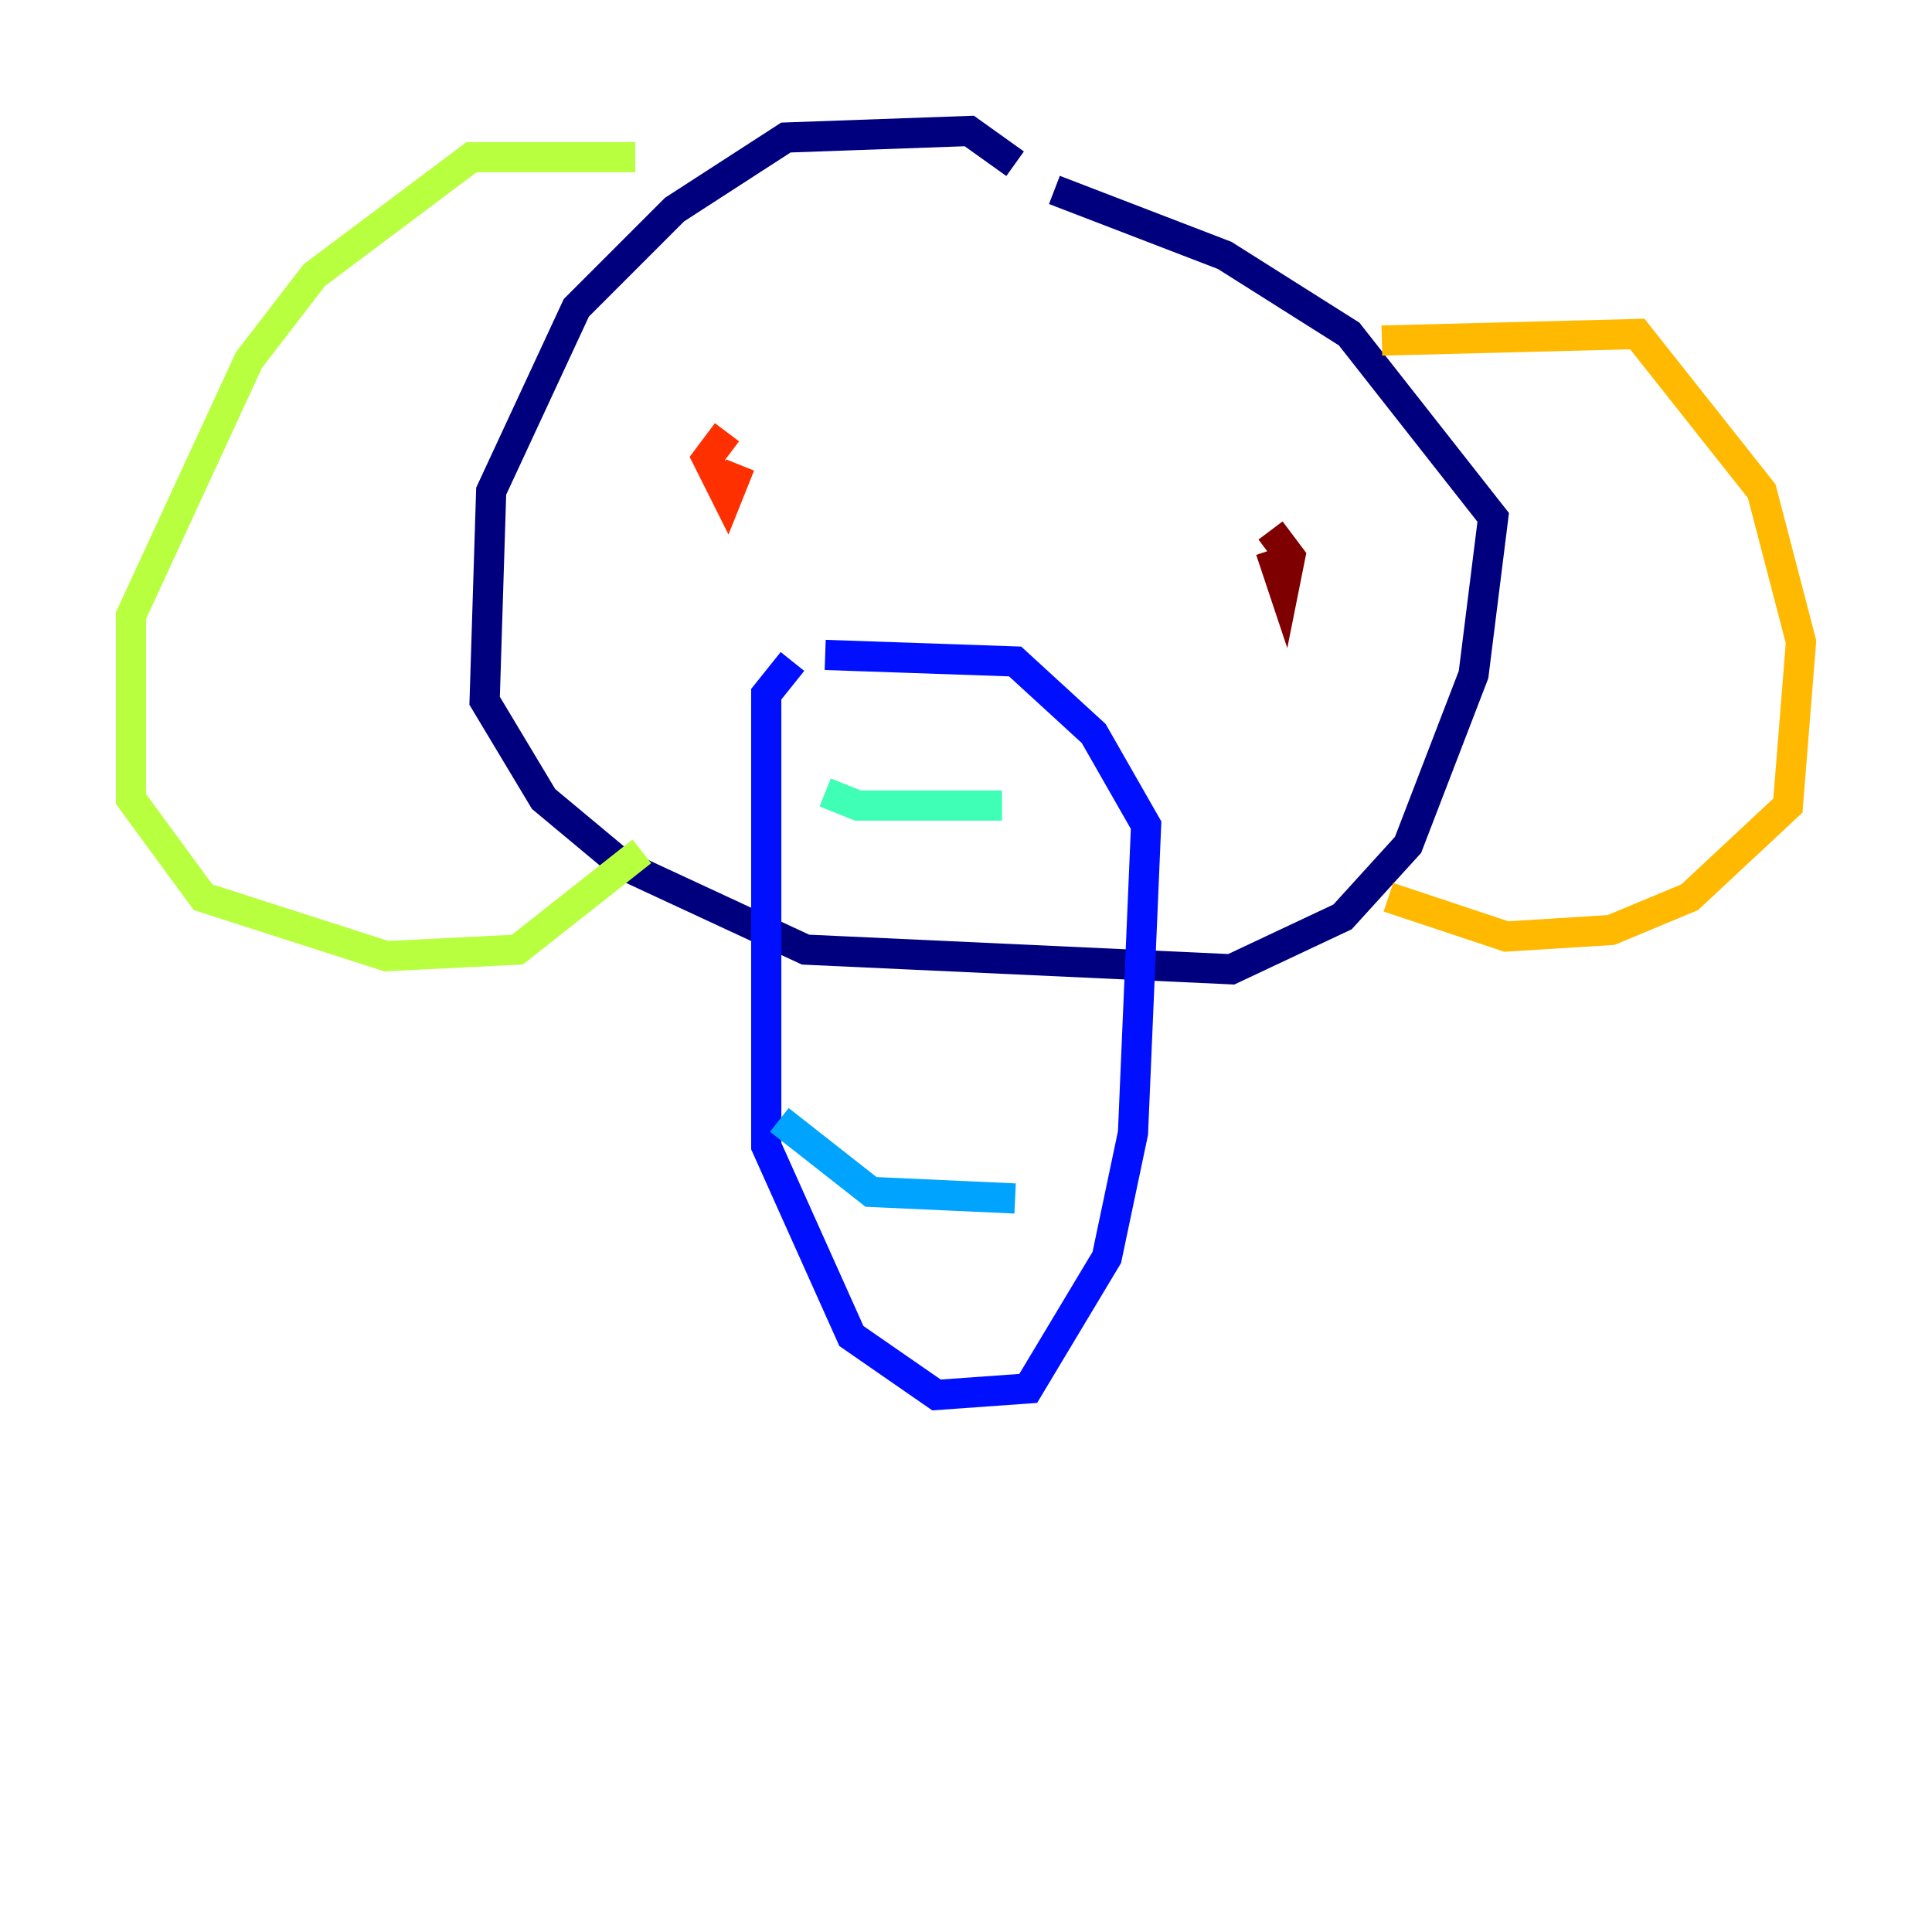 <?xml version="1.0" encoding="utf-8" ?>
<svg baseProfile="tiny" height="128" version="1.2" viewBox="0,0,128,128" width="128" xmlns="http://www.w3.org/2000/svg" xmlns:ev="http://www.w3.org/2001/xml-events" xmlns:xlink="http://www.w3.org/1999/xlink"><defs /><polyline fill="none" points="67.254,10.848 64.217,8.678 52.068,9.112 44.691,13.885 38.183,20.393 32.542,32.542 32.108,46.427 36.014,52.936 41.22,57.275 53.37,62.915 81.573,64.217 88.949,60.746 93.288,55.973 97.627,44.691 98.929,34.278 89.383,22.129 81.139,16.922 69.858,12.583" stroke="#00007f" stroke-width="2" /><polyline fill="none" points="52.502,43.824 50.766,45.993 50.766,75.932 56.407,88.515 62.047,92.42 68.122,91.986 73.329,83.308 75.064,75.064 75.932,54.671 72.461,48.597 67.254,43.824 54.671,43.39" stroke="#0010ff" stroke-width="2" /><polyline fill="none" points="51.634,74.197 57.709,78.969 67.254,79.403" stroke="#00a4ff" stroke-width="2" /><polyline fill="none" points="54.671,52.502 56.841,53.37 66.386,53.37" stroke="#3fffb7" stroke-width="2" /><polyline fill="none" points="42.088,10.414 31.241,10.414 20.827,18.224 16.488,23.864 8.678,40.786 8.678,52.936 13.451,59.444 25.6,63.349 34.278,62.915 42.522,56.407" stroke="#b7ff3f" stroke-width="2" /><polyline fill="none" points="91.552,22.563 108.475,22.129 116.719,32.542 119.322,42.522 118.454,53.37 111.946,59.444 106.739,61.614 99.797,62.047 91.986,59.444" stroke="#ffb900" stroke-width="2" /><polyline fill="none" points="48.163,28.637 46.861,30.373 48.163,32.976 49.031,30.807" stroke="#ff3000" stroke-width="2" /><polyline fill="none" points="84.176,35.146 85.478,36.881 85.044,39.051 84.176,36.447" stroke="#7f0000" stroke-width="2" /></svg>